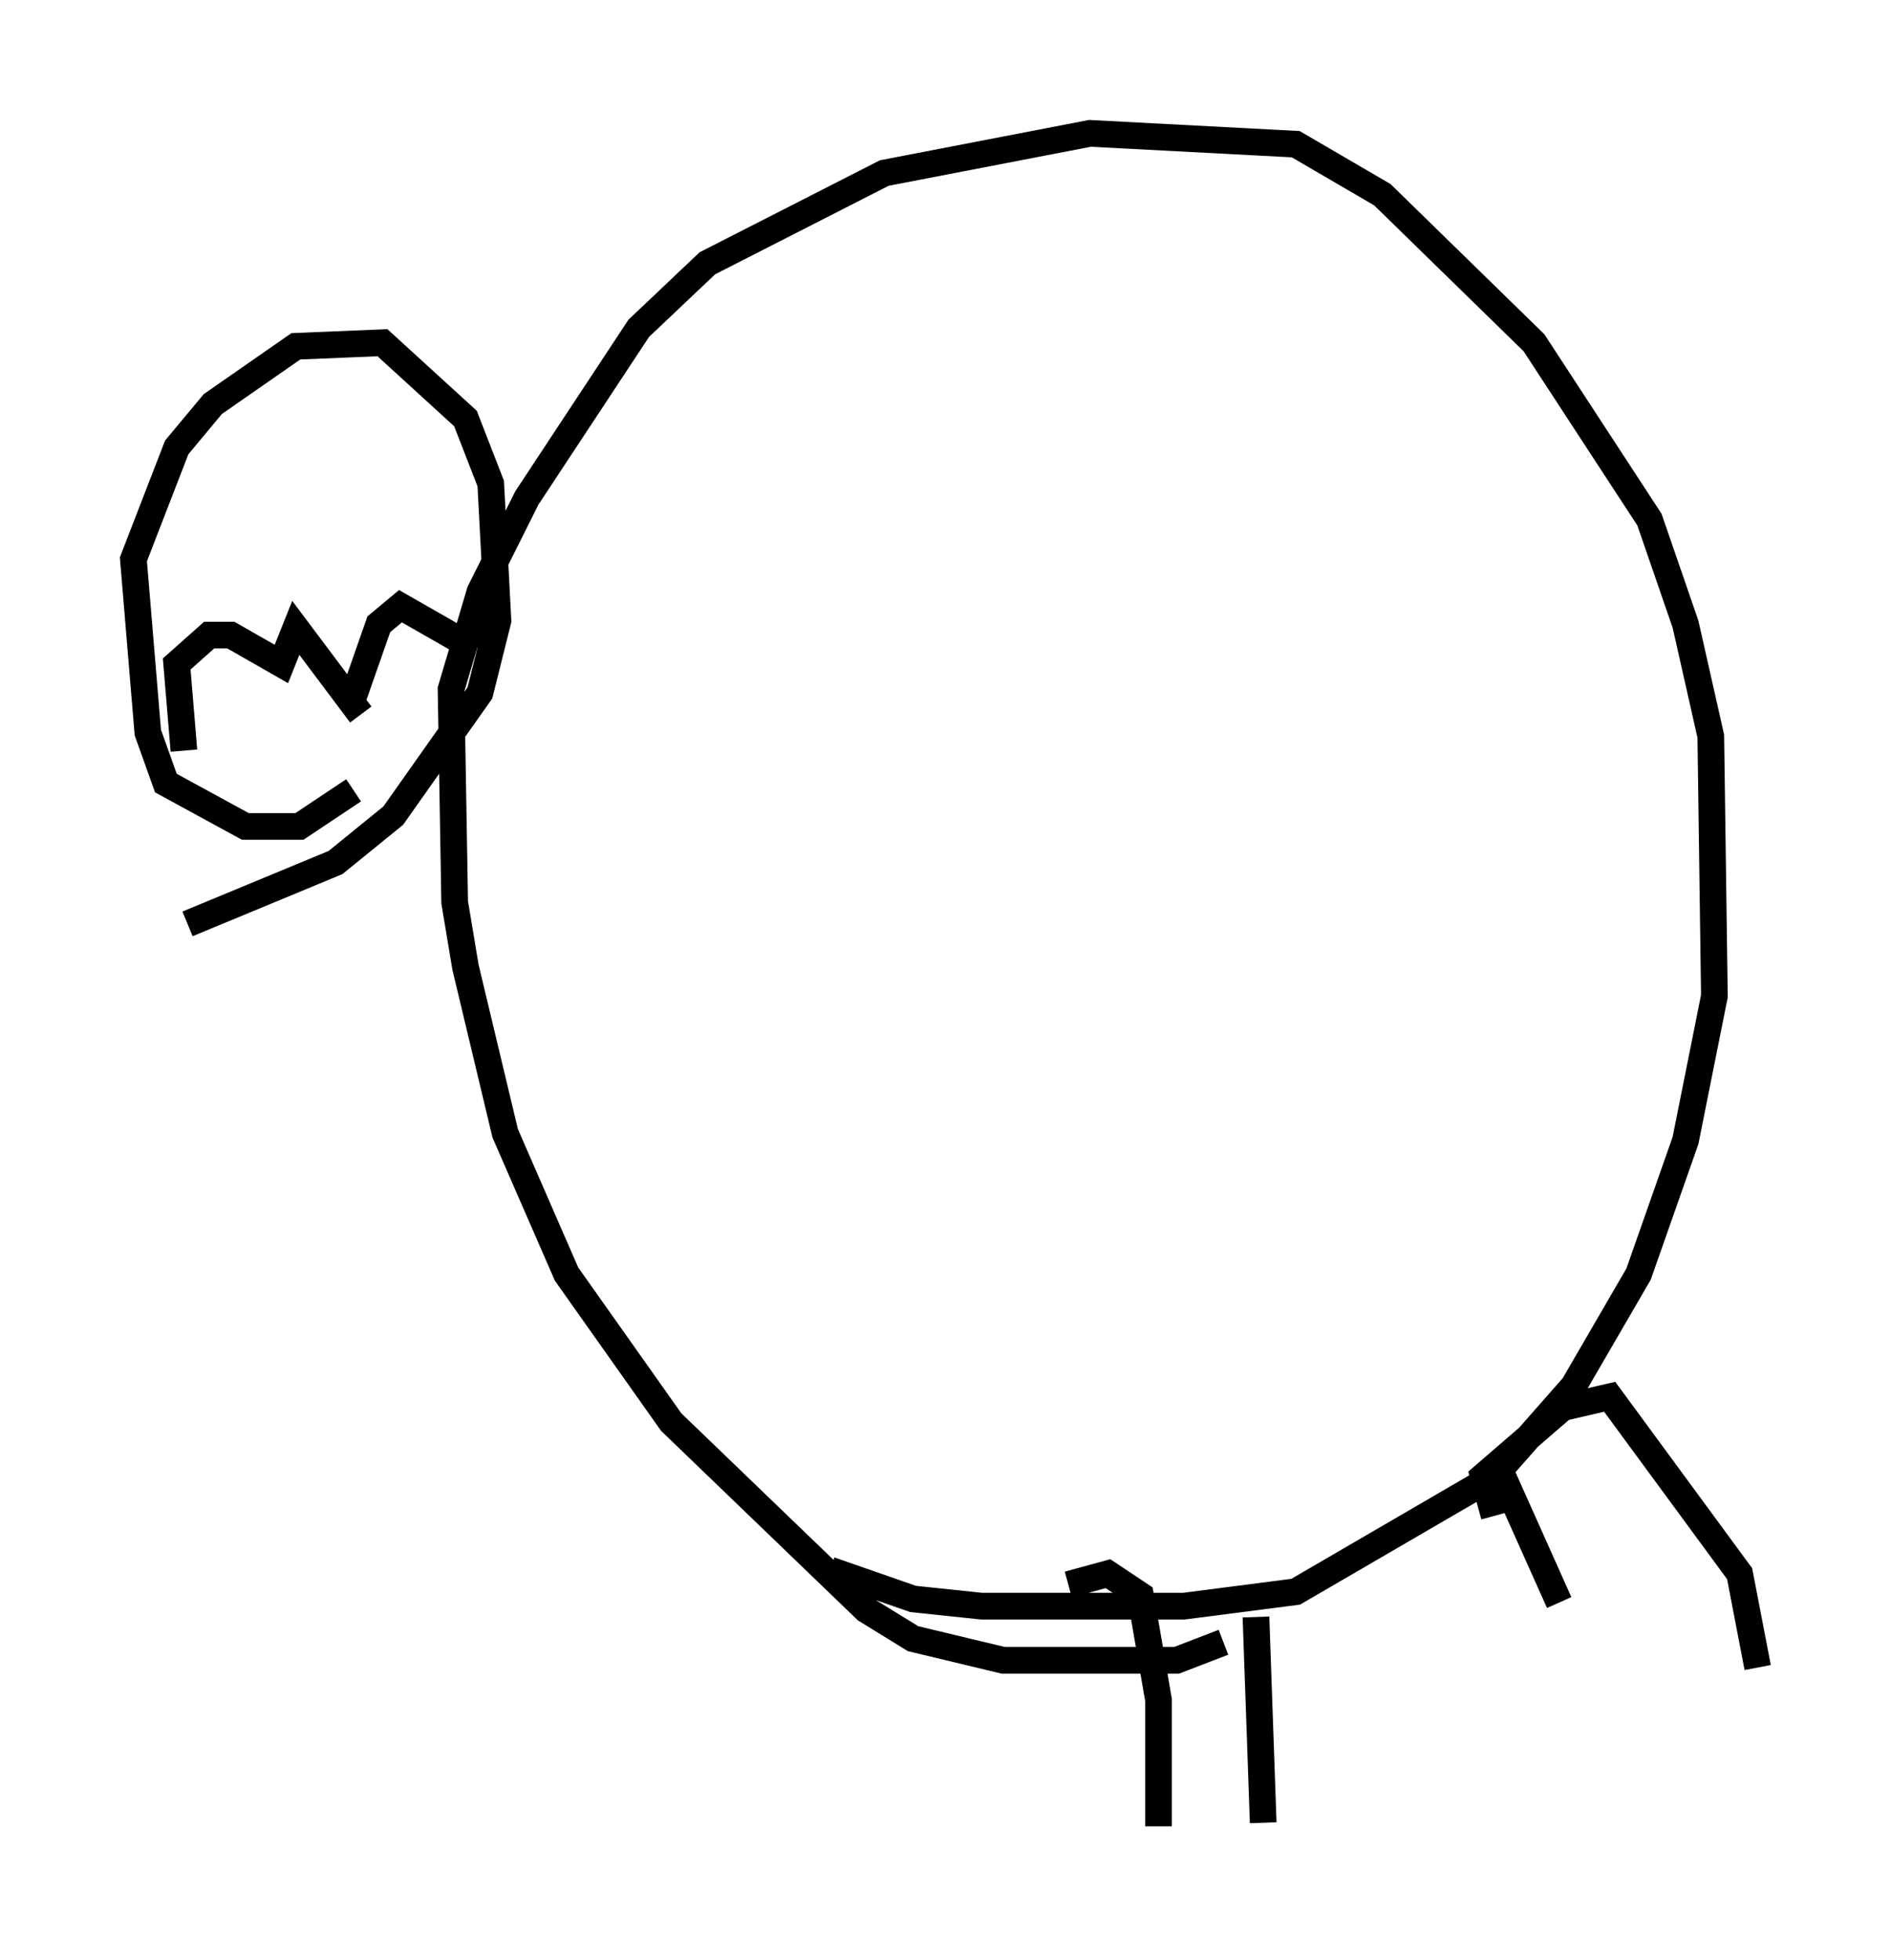 <?xml version="1.0" encoding="utf-8" ?>
<svg baseProfile="full" height="73.463" version="1.1" width="70.892" xmlns="http://www.w3.org/2000/svg" xmlns:ev="http://www.w3.org/2001/xml-events" xmlns:xlink="http://www.w3.org/1999/xlink"><defs /><rect fill="white" height="73.463" width="70.892" x="0" y="0" /><path d="M49.925, 58.179 m-4.059, 3.383 l-1.759, 0.677 -6.495, 0.0 l-3.383, -0.812 -1.759, -1.083 l-7.307, -7.036 -3.924, -5.548 l-2.3, -5.277 -1.488, -6.225 l-0.406, -2.436 -0.135, -7.984 l1.083, -3.654 1.759, -3.518 l4.195, -6.36 2.571, -2.436 l6.631, -3.383 7.713, -1.488 l7.713, 0.406 3.248, 1.894 l5.683, 5.548 4.33, 6.631 l1.353, 3.924 0.947, 4.195 l0.135, 9.743 -1.083, 5.413 l-1.759, 5.007 -2.436, 4.195 l-2.977, 3.383 -7.442, 4.33 l-4.195, 0.541 -7.578, 0.0 l-2.571, -0.271 -3.112, -1.083 m24.898, -2.03 l-0.406, -1.488 2.977, -2.571 l1.759, -0.406 4.871, 6.631 l0.677, 3.518 m-25.845, -3.112 l1.488, -0.406 1.218, 0.812 l0.677, 3.924 0.0, 4.736 m12.72, -13.532 l2.3, 5.142 m-11.367, 0.541 l0.271, 7.713 m-34.1, -38.701 l-2.03, 1.353 -2.03, 0.0 l-2.977, -1.624 -0.677, -1.894 l-0.541, -6.495 1.624, -4.195 l1.353, -1.624 3.112, -2.165 l3.248, -0.135 3.112, 2.842 l0.947, 2.436 0.271, 5.142 l-0.677, 2.706 -3.248, 4.601 l-2.165, 1.759 -5.548, 2.3 m-0.135, -6.495 l-0.271, -3.248 1.218, -1.083 l0.812, 0.0 1.894, 1.083 l0.541, -1.353 2.436, 3.248 m-0.271, -0.677 l0.947, -2.706 0.812, -0.677 l2.842, 1.624 " fill="none" stroke="black" stroke-width="1" /></svg>